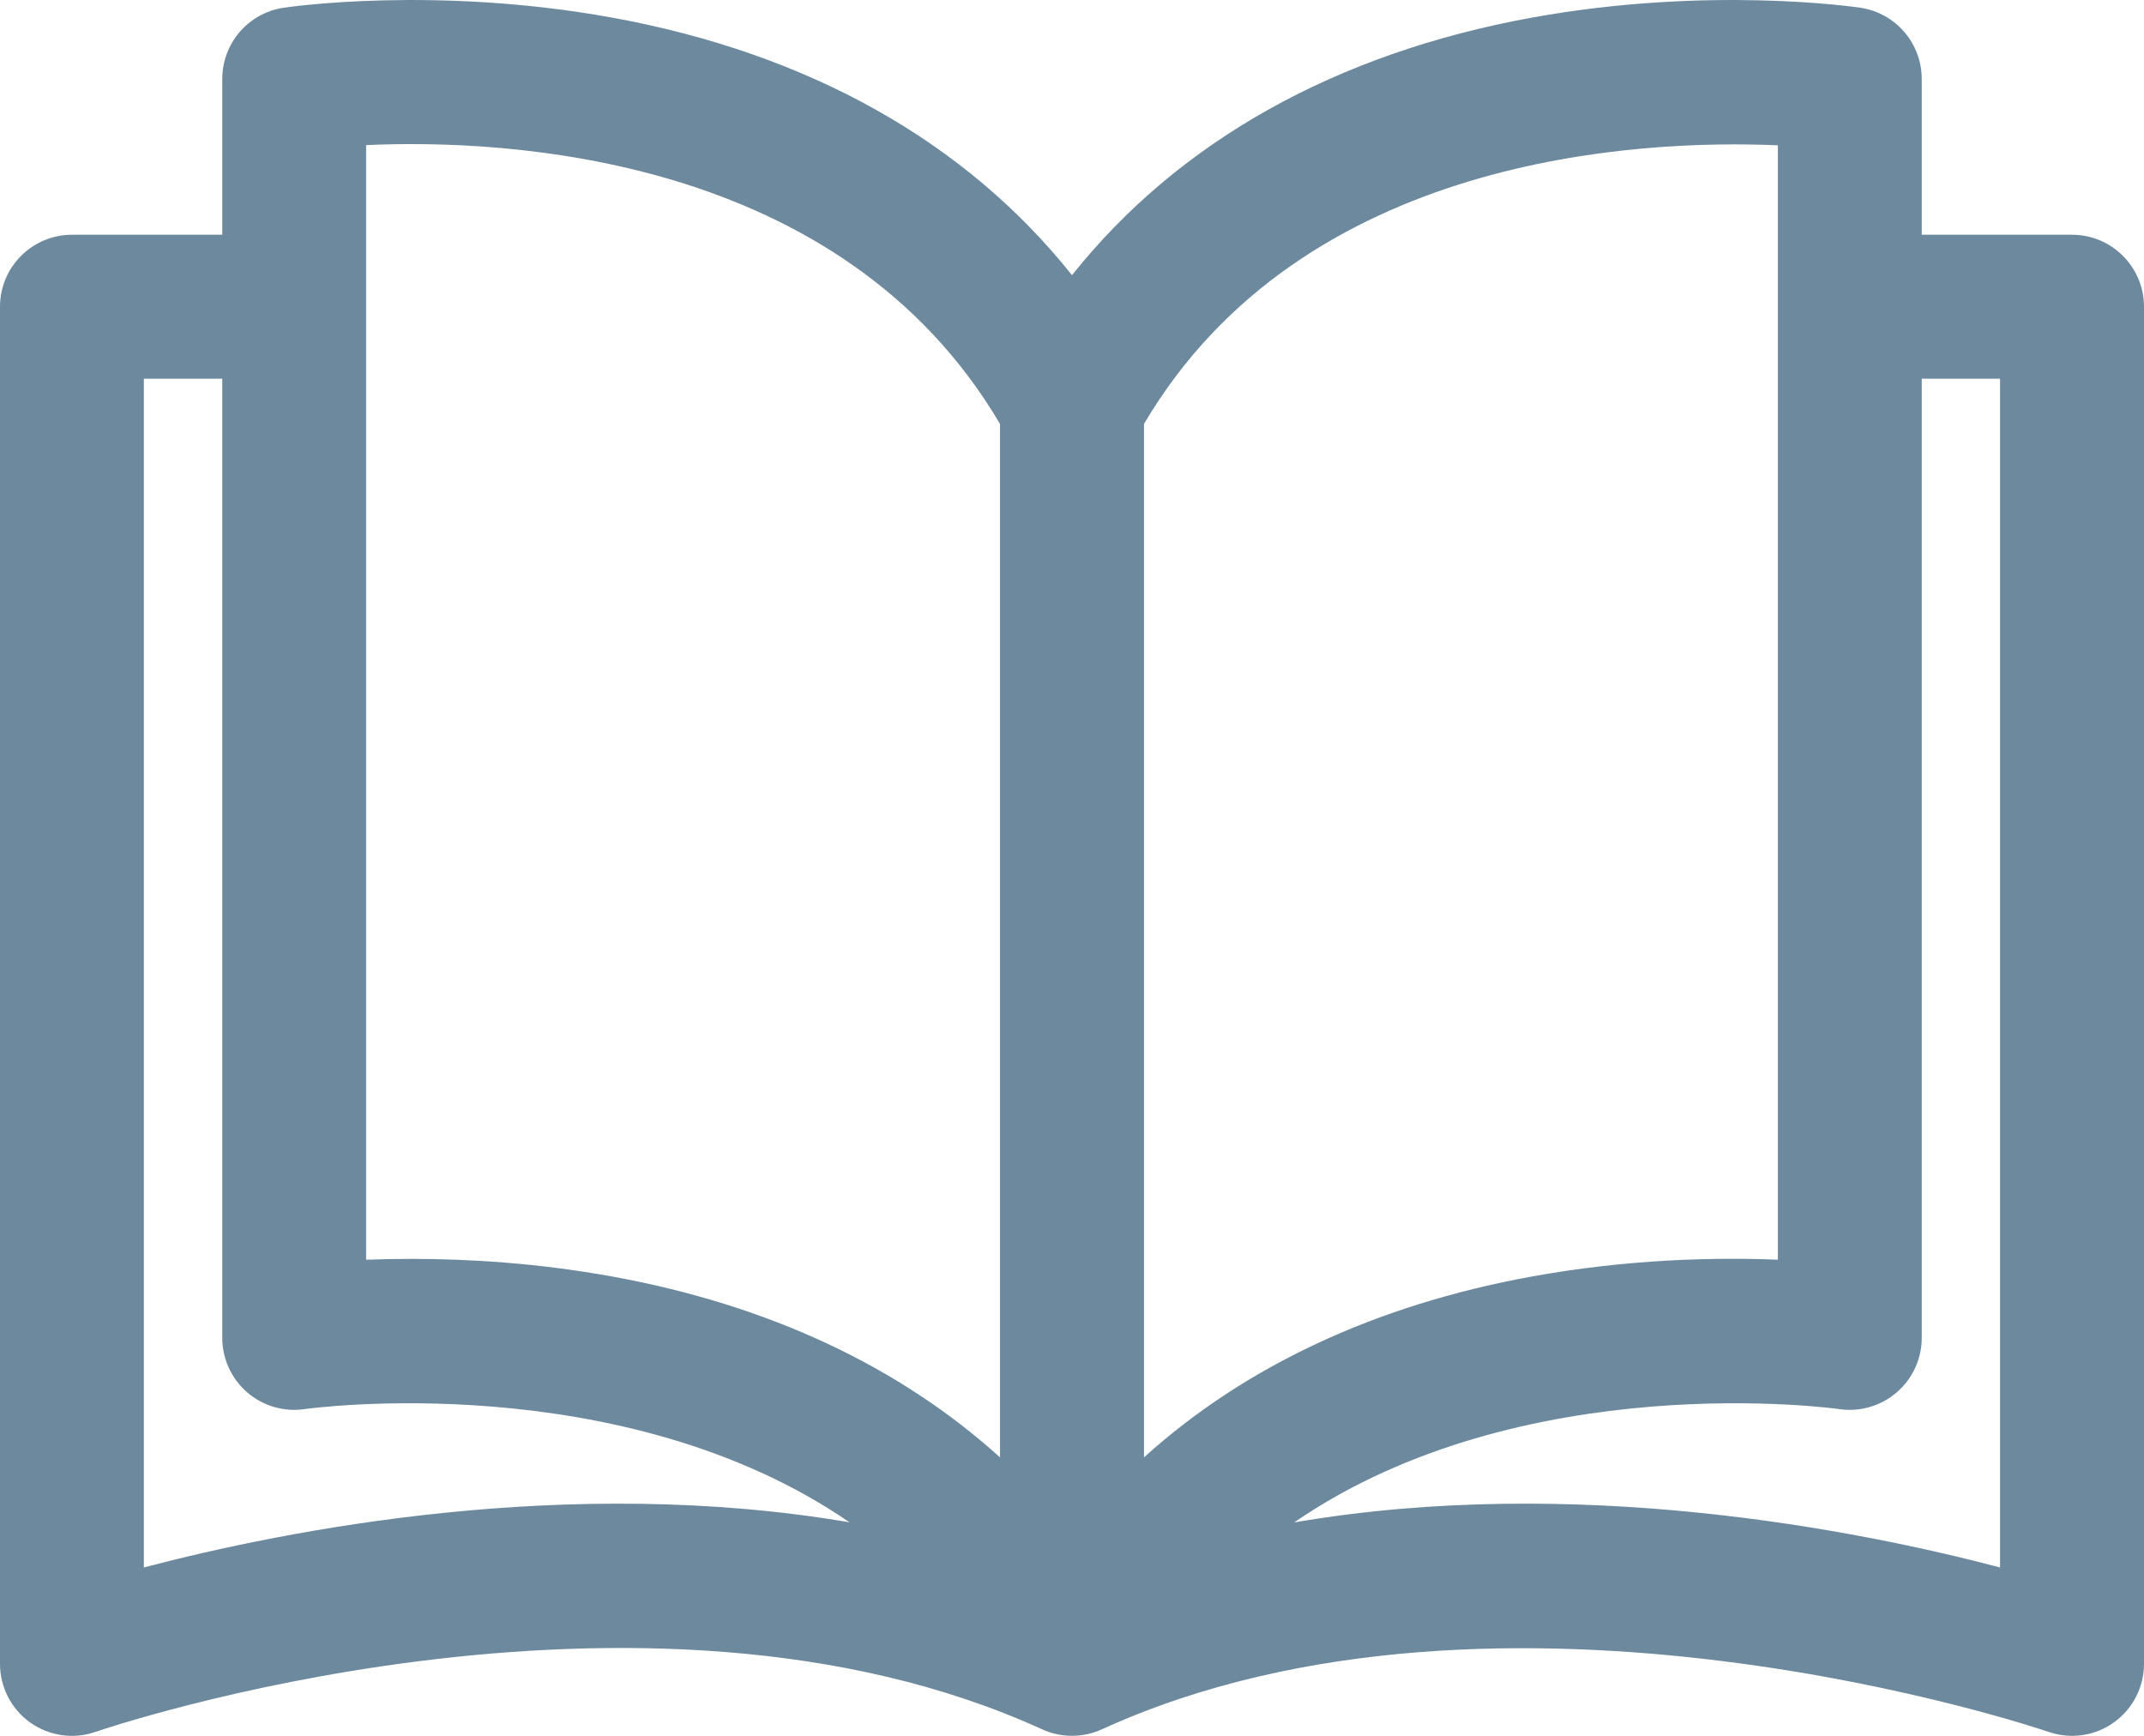 <svg width="21" height="17" viewBox="0 0 21 17" fill="none" xmlns="http://www.w3.org/2000/svg">
<path d="M20.295 2.299L18.823 2.299V0.774C18.823 0.424 18.568 0.128 18.223 0.076C18.163 0.067 16.729 -0.141 15.002 0.173C13.077 0.524 11.541 1.388 10.5 2.695C9.459 1.388 7.923 0.524 5.998 0.173C4.271 -0.141 2.837 0.067 2.777 0.076C2.432 0.128 2.177 0.424 2.177 0.774V2.299H0.705C0.316 2.299 0 2.615 0 3.004V16.295C0 16.523 0.11 16.737 0.296 16.87C0.483 17.002 0.721 17.036 0.936 16.961C0.989 16.942 6.27 15.139 10.207 16.936C10.393 17.021 10.607 17.021 10.793 16.936C14.719 15.144 20.011 16.942 20.064 16.961C20.139 16.987 20.217 17 20.295 17C20.44 17 20.583 16.956 20.703 16.87C20.89 16.737 21 16.523 21 16.295V3.004C21 2.615 20.684 2.299 20.295 2.299ZM1.409 15.351V3.709H2.177V13.102C2.177 13.307 2.266 13.502 2.421 13.636C2.576 13.77 2.782 13.83 2.985 13.8C3.024 13.794 6.085 13.373 8.321 14.909C5.566 14.438 2.809 14.983 1.409 15.351ZM9.795 14.273C8.81 13.382 7.527 12.78 5.998 12.502C5.262 12.368 4.58 12.329 4.034 12.329C3.872 12.329 3.722 12.332 3.586 12.337V1.421H3.586C4.941 1.36 8.235 1.505 9.795 4.152V14.273ZM11.205 4.152C12.759 1.516 16.059 1.365 17.414 1.423V12.337C16.821 12.313 15.956 12.328 15.002 12.502C13.473 12.78 12.19 13.382 11.205 14.273V4.152ZM12.676 14.91C14.913 13.373 17.976 13.794 18.014 13.8C18.217 13.83 18.423 13.77 18.578 13.636C18.734 13.502 18.823 13.307 18.823 13.102V3.709H19.59V15.351C18.191 14.983 15.432 14.437 12.676 14.91Z" fill="#6C899E"/>
</svg>
